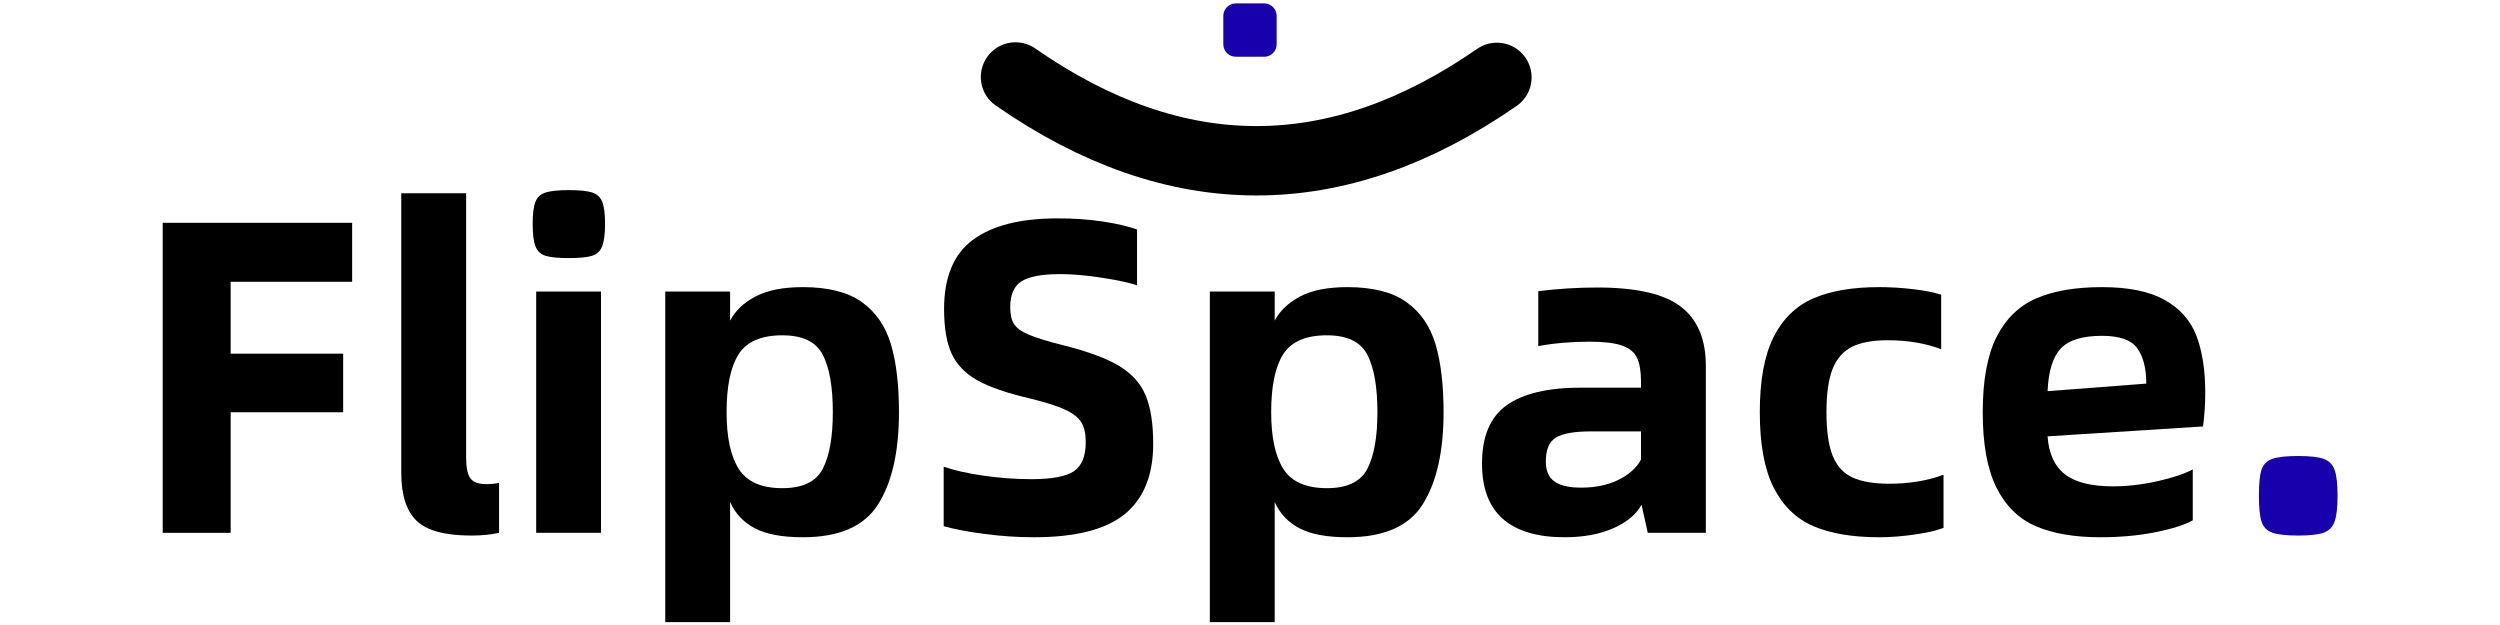 <svg xmlns="http://www.w3.org/2000/svg" xmlns:xlink="http://www.w3.org/1999/xlink" width="400" zoomAndPan="magnify" viewBox="0 0 300 75" height="100" preserveAspectRatio="xMidYMid meet" version="1.0"><defs><g/><clipPath id="a35da2ddff"><path d="M 0.879 0 L 271.121 0 L 271.121 75 L 0.879 75 Z M 0.879 0 " clip-rule="nonzero"/></clipPath><clipPath id="01a6f68cc0"><rect x="0" width="272" y="0" height="75"/></clipPath><clipPath id="fd308354c3"><path d="M 60 0 L 213 0 L 213 67 L 60 67 Z M 60 0 " clip-rule="nonzero"/></clipPath><clipPath id="89712482e6"><path d="M 132.797 0.41 L 139.199 0.41 L 139.199 6.812 L 132.797 6.812 Z M 132.797 0.41 " clip-rule="nonzero"/></clipPath><clipPath id="908cd41f7b"><path d="M 139.199 1.91 L 139.199 5.312 C 139.199 5.711 139.043 6.09 138.762 6.371 C 138.48 6.652 138.098 6.812 137.699 6.812 L 134.297 6.812 C 133.898 6.812 133.52 6.652 133.238 6.371 C 132.957 6.09 132.797 5.711 132.797 5.312 L 132.797 1.91 C 132.797 1.512 132.957 1.129 133.238 0.848 C 133.52 0.566 133.898 0.41 134.297 0.41 L 137.699 0.41 C 138.098 0.41 138.48 0.566 138.762 0.848 C 139.043 1.129 139.199 1.512 139.199 1.91 Z M 139.199 1.91 " clip-rule="nonzero"/></clipPath><clipPath id="f8e0b3bf29"><path d="M 0.797 0.41 L 7.199 0.41 L 7.199 6.812 L 0.797 6.812 Z M 0.797 0.41 " clip-rule="nonzero"/></clipPath><clipPath id="96d711018d"><path d="M 7.199 1.91 L 7.199 5.312 C 7.199 5.711 7.043 6.09 6.762 6.371 C 6.48 6.652 6.098 6.812 5.699 6.812 L 2.297 6.812 C 1.898 6.812 1.52 6.652 1.238 6.371 C 0.957 6.09 0.797 5.711 0.797 5.312 L 0.797 1.91 C 0.797 1.512 0.957 1.129 1.238 0.848 C 1.52 0.566 1.898 0.41 2.297 0.41 L 5.699 0.41 C 6.098 0.41 6.48 0.566 6.762 0.848 C 7.043 1.129 7.199 1.512 7.199 1.91 Z M 7.199 1.91 " clip-rule="nonzero"/></clipPath><clipPath id="a1b1fa6ae5"><rect x="0" width="8" y="0" height="7"/></clipPath><clipPath id="adb0a6bfef"><rect x="0" width="272" y="0" height="75"/></clipPath></defs><g transform="matrix(1, 0, 0, 1, 14, -0)"><g clip-path="url(#adb0a6bfef)"><g clip-path="url(#a35da2ddff)"><g transform="matrix(1, 0, 0, 1, 0, -0)"><g clip-path="url(#01a6f68cc0)"><g fill="#000000" fill-opacity="1"><g transform="translate(1.399, 63.939)"><g><path d="M 12.281 -30.125 L 12.281 -21.5 L 25.781 -21.5 L 25.781 -14.469 L 12.281 -14.469 L 12.281 0 L 4.125 0 L 4.125 -37.203 L 26.859 -37.203 L 26.859 -30.125 Z M 12.281 -30.125 "/></g></g></g><g fill="#000000" fill-opacity="1"><g transform="translate(30.294, 63.939)"><g><path d="M 12.281 0.328 C 9.133 0.328 6.941 -0.258 5.703 -1.438 C 4.473 -2.625 3.859 -4.539 3.859 -7.188 L 3.859 -40.75 L 11.641 -40.75 L 11.641 -9.062 C 11.641 -7.812 11.816 -6.961 12.172 -6.516 C 12.523 -6.066 13.148 -5.844 14.047 -5.844 C 14.648 -5.844 15.164 -5.895 15.594 -6 L 15.594 0 C 14.594 0.219 13.488 0.328 12.281 0.328 Z M 12.281 0.328 "/></g></g></g><g fill="#000000" fill-opacity="1"><g transform="translate(46.592, 63.939)"><g><path d="M 7.672 -32.969 C 6.422 -32.969 5.5 -33.055 4.906 -33.234 C 4.312 -33.41 3.898 -33.785 3.672 -34.359 C 3.441 -34.93 3.328 -35.844 3.328 -37.094 C 3.328 -38.312 3.441 -39.195 3.672 -39.75 C 3.898 -40.301 4.312 -40.664 4.906 -40.844 C 5.5 -41.031 6.422 -41.125 7.672 -41.125 C 8.953 -41.125 9.879 -41.031 10.453 -40.844 C 11.023 -40.664 11.426 -40.305 11.656 -39.766 C 11.895 -39.234 12.016 -38.344 12.016 -37.094 C 12.016 -35.844 11.895 -34.93 11.656 -34.359 C 11.426 -33.785 11.016 -33.41 10.422 -33.234 C 9.836 -33.055 8.922 -32.969 7.672 -32.969 Z M 3.75 -28.953 L 11.531 -28.953 L 11.531 0 L 3.75 0 Z M 3.75 -28.953 "/></g></g></g><g fill="#000000" fill-opacity="1"><g transform="translate(61.924, 63.939)"><g><path d="M 20.422 -29.484 C 23.461 -29.484 25.82 -28.883 27.5 -27.688 C 29.176 -26.488 30.336 -24.805 30.984 -22.641 C 31.629 -20.484 31.953 -17.758 31.953 -14.469 C 31.953 -9.75 31.117 -6.066 29.453 -3.422 C 27.797 -0.785 24.785 0.531 20.422 0.531 C 17.922 0.531 15.988 0.164 14.625 -0.562 C 13.27 -1.289 12.289 -2.336 11.688 -3.703 L 11.688 10.719 L 3.906 10.719 L 3.906 -28.953 L 11.688 -28.953 L 11.688 -25.469 C 12.332 -26.676 13.359 -27.645 14.766 -28.375 C 16.18 -29.113 18.066 -29.484 20.422 -29.484 Z M 17.953 -5.359 C 20.391 -5.359 22.008 -6.133 22.812 -7.688 C 23.613 -9.25 24.016 -11.508 24.016 -14.469 C 24.016 -17.508 23.613 -19.805 22.812 -21.359 C 22.008 -22.922 20.391 -23.703 17.953 -23.703 C 15.422 -23.703 13.672 -22.941 12.703 -21.422 C 11.742 -19.898 11.266 -17.582 11.266 -14.469 C 11.266 -11.469 11.754 -9.195 12.734 -7.656 C 13.711 -6.125 15.453 -5.359 17.953 -5.359 Z M 17.953 -5.359 "/></g></g></g><g fill="#000000" fill-opacity="1"><g transform="translate(96.289, 63.939)"><g><path d="M 13.781 0.531 C 11.781 0.531 9.785 0.395 7.797 0.125 C 5.816 -0.133 4.203 -0.441 2.953 -0.797 L 2.953 -7.938 C 4.16 -7.508 5.75 -7.148 7.719 -6.859 C 9.688 -6.578 11.598 -6.438 13.453 -6.438 C 15.922 -6.438 17.629 -6.754 18.578 -7.391 C 19.523 -8.035 20 -9.195 20 -10.875 C 20 -11.883 19.828 -12.672 19.484 -13.234 C 19.148 -13.805 18.508 -14.316 17.562 -14.766 C 16.613 -15.211 15.172 -15.672 13.234 -16.141 C 10.523 -16.773 8.445 -17.492 7 -18.297 C 5.551 -19.109 4.52 -20.176 3.906 -21.5 C 3.301 -22.82 3 -24.609 3 -26.859 C 3 -30.68 4.148 -33.445 6.453 -35.156 C 8.766 -36.875 12.156 -37.734 16.625 -37.734 C 18.582 -37.734 20.383 -37.609 22.031 -37.359 C 23.676 -37.109 25.051 -36.789 26.156 -36.406 L 26.156 -29.703 C 25.195 -30.023 23.797 -30.328 21.953 -30.609 C 20.109 -30.898 18.438 -31.047 16.938 -31.047 C 14.758 -31.047 13.211 -30.758 12.297 -30.188 C 11.391 -29.613 10.938 -28.578 10.938 -27.078 C 10.938 -26.211 11.086 -25.539 11.391 -25.062 C 11.691 -24.582 12.281 -24.156 13.156 -23.781 C 14.031 -23.406 15.398 -22.984 17.266 -22.516 C 20.266 -21.766 22.523 -20.926 24.047 -20 C 25.566 -19.07 26.617 -17.891 27.203 -16.453 C 27.797 -15.023 28.094 -13.098 28.094 -10.672 C 28.094 -6.922 26.957 -4.113 24.688 -2.25 C 22.414 -0.395 18.781 0.531 13.781 0.531 Z M 13.781 0.531 "/></g></g></g><g fill="#000000" fill-opacity="1"><g transform="translate(127.275, 63.939)"><g><path d="M 20.422 -29.484 C 23.461 -29.484 25.82 -28.883 27.5 -27.688 C 29.176 -26.488 30.336 -24.805 30.984 -22.641 C 31.629 -20.484 31.953 -17.758 31.953 -14.469 C 31.953 -9.75 31.117 -6.066 29.453 -3.422 C 27.797 -0.785 24.785 0.531 20.422 0.531 C 17.922 0.531 15.988 0.164 14.625 -0.562 C 13.27 -1.289 12.289 -2.336 11.688 -3.703 L 11.688 10.719 L 3.906 10.719 L 3.906 -28.953 L 11.688 -28.953 L 11.688 -25.469 C 12.332 -26.676 13.359 -27.645 14.766 -28.375 C 16.18 -29.113 18.066 -29.484 20.422 -29.484 Z M 17.953 -5.359 C 20.391 -5.359 22.008 -6.133 22.812 -7.688 C 23.613 -9.25 24.016 -11.508 24.016 -14.469 C 24.016 -17.508 23.613 -19.805 22.812 -21.359 C 22.008 -22.922 20.391 -23.703 17.953 -23.703 C 15.422 -23.703 13.672 -22.941 12.703 -21.422 C 11.742 -19.898 11.266 -17.582 11.266 -14.469 C 11.266 -11.469 11.754 -9.195 12.734 -7.656 C 13.711 -6.125 15.453 -5.359 17.953 -5.359 Z M 17.953 -5.359 "/></g></g></g><g fill="#000000" fill-opacity="1"><g transform="translate(161.639, 63.939)"><g><path d="M 16.031 -29.438 C 20.75 -29.438 24.098 -28.664 26.078 -27.125 C 28.066 -25.594 29.062 -23.234 29.062 -20.047 L 29.062 0 L 22.094 0 L 21.344 -3.375 C 20.727 -2.227 19.609 -1.289 17.984 -0.562 C 16.359 0.164 14.398 0.531 12.109 0.531 C 8.859 0.531 6.395 -0.195 4.719 -1.656 C 3.039 -3.125 2.203 -5.344 2.203 -8.312 C 2.203 -11.562 3.18 -13.891 5.141 -15.297 C 7.109 -16.711 10.094 -17.422 14.094 -17.422 L 21.281 -17.422 L 21.281 -18.172 C 21.281 -19.391 21.117 -20.336 20.797 -21.016 C 20.473 -21.691 19.863 -22.18 18.969 -22.484 C 18.082 -22.785 16.801 -22.938 15.125 -22.938 C 12.906 -22.938 10.848 -22.758 8.953 -22.406 L 8.953 -29 C 11.305 -29.289 13.664 -29.438 16.031 -29.438 Z M 14.094 -5.422 C 15.812 -5.422 17.305 -5.734 18.578 -6.359 C 19.848 -6.984 20.75 -7.797 21.281 -8.797 L 21.281 -12.172 L 15.281 -12.172 C 13.281 -12.172 11.875 -11.922 11.062 -11.422 C 10.258 -10.922 9.859 -9.973 9.859 -8.578 C 9.859 -7.473 10.195 -6.672 10.875 -6.172 C 11.562 -5.672 12.633 -5.422 14.094 -5.422 Z M 14.094 -5.422 "/></g></g></g><g fill="#000000" fill-opacity="1"><g transform="translate(194.77, 63.939)"><g><path d="M 16.719 0.531 C 13.539 0.531 10.914 0.086 8.844 -0.797 C 6.77 -1.691 5.176 -3.238 4.062 -5.438 C 2.957 -7.633 2.406 -10.645 2.406 -14.469 C 2.406 -18.289 2.957 -21.301 4.062 -23.5 C 5.176 -25.695 6.77 -27.242 8.844 -28.141 C 10.914 -29.035 13.539 -29.484 16.719 -29.484 C 18.113 -29.484 19.484 -29.398 20.828 -29.234 C 22.172 -29.078 23.285 -28.859 24.172 -28.578 L 24.172 -22.031 C 22.285 -22.75 20.145 -23.109 17.75 -23.109 C 15.957 -23.109 14.535 -22.848 13.484 -22.328 C 12.43 -21.805 11.656 -20.93 11.156 -19.703 C 10.656 -18.473 10.406 -16.727 10.406 -14.469 C 10.406 -12.219 10.656 -10.473 11.156 -9.234 C 11.656 -8.004 12.445 -7.141 13.531 -6.641 C 14.625 -6.141 16.082 -5.891 17.906 -5.891 C 20.332 -5.891 22.516 -6.25 24.453 -6.969 L 24.453 -0.594 C 23.629 -0.27 22.473 -0.004 20.984 0.203 C 19.504 0.422 18.082 0.531 16.719 0.531 Z M 16.719 0.531 "/></g></g></g><g fill="#000000" fill-opacity="1"><g transform="translate(221.522, 63.939)"><g><path d="M 29.109 -16.781 C 29.109 -15.457 29.02 -14.117 28.844 -12.766 L 10.188 -11.578 C 10.332 -9.504 11.031 -7.984 12.281 -7.016 C 13.531 -6.055 15.441 -5.578 18.016 -5.578 C 19.734 -5.578 21.508 -5.781 23.344 -6.188 C 25.188 -6.602 26.609 -7.078 27.609 -7.609 L 27.609 -1.5 C 26.68 -0.969 25.195 -0.492 23.156 -0.078 C 21.125 0.328 18.91 0.531 16.516 0.531 C 13.398 0.531 10.816 0.086 8.766 -0.797 C 6.711 -1.691 5.141 -3.238 4.047 -5.438 C 2.953 -7.633 2.406 -10.645 2.406 -14.469 C 2.406 -18.289 2.957 -21.301 4.062 -23.5 C 5.176 -25.695 6.77 -27.242 8.844 -28.141 C 10.914 -29.035 13.539 -29.484 16.719 -29.484 C 19.938 -29.484 22.457 -28.961 24.281 -27.922 C 26.102 -26.891 27.363 -25.453 28.062 -23.609 C 28.758 -21.773 29.109 -19.5 29.109 -16.781 Z M 22.031 -17.906 C 22.031 -19.727 21.672 -21.141 20.953 -22.141 C 20.242 -23.141 18.832 -23.641 16.719 -23.641 C 14.363 -23.641 12.711 -23.129 11.766 -22.109 C 10.816 -21.098 10.289 -19.395 10.188 -17 Z M 22.031 -17.906 "/></g></g></g><g fill="#1800ad" fill-opacity="1"><g transform="translate(252.945, 63.939)"><g><path d="M 8.844 0.328 C 7.414 0.328 6.379 0.211 5.734 -0.016 C 5.086 -0.254 4.656 -0.695 4.438 -1.344 C 4.227 -1.988 4.125 -3.023 4.125 -4.453 C 4.125 -5.91 4.227 -6.953 4.438 -7.578 C 4.656 -8.211 5.086 -8.645 5.734 -8.875 C 6.379 -9.102 7.414 -9.219 8.844 -9.219 C 10.238 -9.219 11.254 -9.102 11.891 -8.875 C 12.535 -8.645 12.973 -8.207 13.203 -7.562 C 13.441 -6.914 13.562 -5.879 13.562 -4.453 C 13.562 -3.023 13.441 -1.988 13.203 -1.344 C 12.973 -0.695 12.535 -0.254 11.891 -0.016 C 11.254 0.211 10.238 0.328 8.844 0.328 Z M 8.844 0.328 "/></g></g></g></g></g></g><g clip-path="url(#fd308354c3)"><path stroke-linecap="round" transform="matrix(-0.757, 0, 0, -0.757, 171.573, 23.456)" fill="none" stroke-linejoin="miter" d="M 7.851 18.72 C 33.289 1.073 58.727 1.093 84.166 18.782 " stroke="#000000" stroke-width="11" stroke-opacity="1" stroke-miterlimit="4"/></g><g clip-path="url(#89712482e6)"><g clip-path="url(#908cd41f7b)"><g transform="matrix(1, 0, 0, 1, 132, -0)"><g clip-path="url(#a1b1fa6ae5)"><g clip-path="url(#f8e0b3bf29)"><g clip-path="url(#96d711018d)"><path fill="#1800ad" d="M 0.797 0.41 L 7.199 0.41 L 7.199 6.812 L 0.797 6.812 Z M 0.797 0.41 " fill-opacity="1" fill-rule="nonzero"/></g></g></g></g></g></g></g></g></svg>